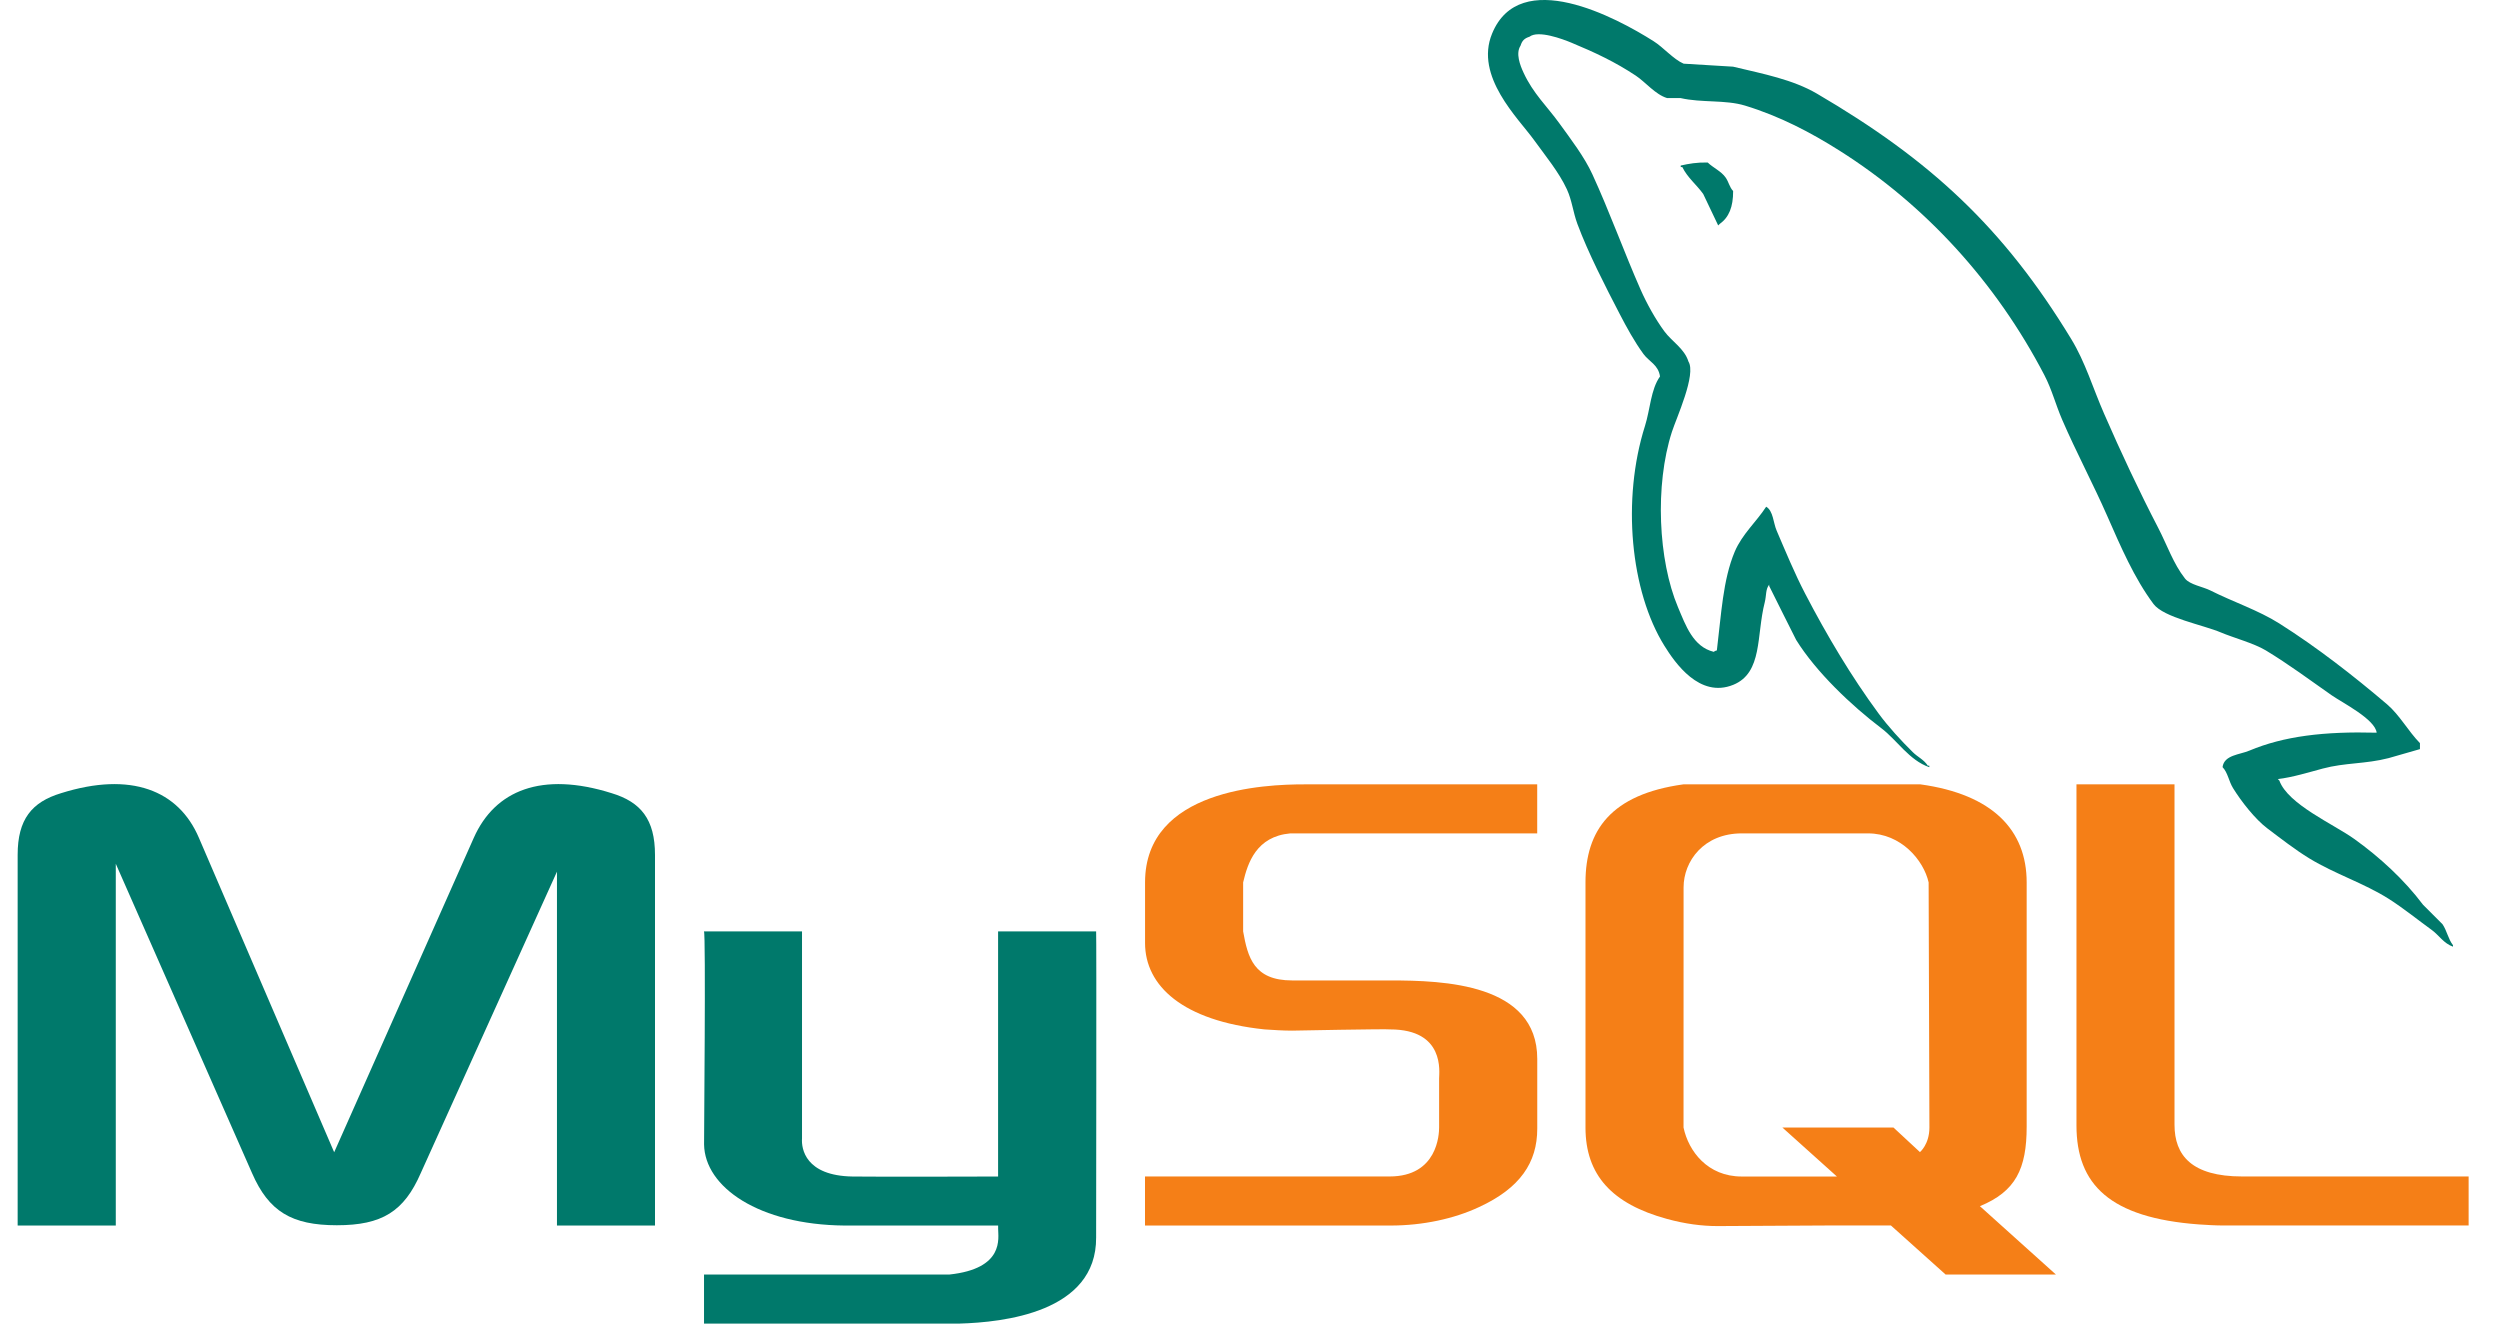 <svg width="51" height="27" viewBox="0 0 51 27" fill="none" xmlns="http://www.w3.org/2000/svg">
<path d="M0.362 25.001H2.362V17.621L5.141 23.93C5.483 24.716 5.952 24.995 6.872 24.995C7.792 24.995 8.242 24.716 8.584 23.93L11.362 17.782V25.001H13.362V17.441C13.362 16.715 13.074 16.362 12.478 16.181C11.054 15.733 10.098 16.12 9.666 17.09L6.817 23.506L4.057 17.09C3.643 16.121 2.67 15.733 1.245 16.181C0.649 16.362 0.36 16.713 0.36 17.439V25H0.362V25.001Z" fill="#00796B"/>
<path d="M14.361 19.001H16.361V23.225C16.346 23.433 16.428 23.986 17.393 24.001C17.884 24.009 20.331 24.001 20.361 24.001V19.001H22.361C22.37 19.001 22.361 25.218 22.361 25.244C22.372 26.777 20.457 26.975 19.577 27.001H14.362V26.001C14.373 26.001 19.349 26.002 19.363 26.001C20.497 25.881 20.362 25.257 20.362 25.068V25.001H17.225C15.485 24.985 14.376 24.219 14.363 23.345C14.361 23.264 14.401 19.038 14.361 19.001Z" fill="#00796B"/>
<path d="M23.361 25.001H28.369C29.025 25.001 29.662 24.863 30.169 24.626C31.012 24.238 31.36 23.715 31.36 23.026V21.601C31.36 20.064 29.454 20.001 28.36 20.001H26.36C25.574 20.001 25.454 19.526 25.36 19.001V18.001C25.454 17.601 25.629 17.064 26.322 17.001C27.127 17.001 31.359 17.001 31.359 17.001V16.001H26.603C25.817 16.001 23.359 16.095 23.359 18.001V19.237C23.359 20.112 24.128 20.825 25.797 21C25.984 21.012 26.172 21.025 26.358 21.025C26.358 21.025 28.302 20.987 28.358 21C29.483 21 29.358 21.875 29.358 22V23C29.358 23.137 29.327 24 28.347 24C28.272 24 23.358 24 23.358 24V25.001H23.361Z" fill="#F57F17"/>
<path d="M42.36 22.958C42.36 24.166 43.043 24.843 44.852 24.978C45.021 24.989 45.191 25 45.36 25H50.36V24H45.741C44.708 24 44.36 23.567 44.36 22.947V16H42.36V22.958V22.958Z" fill="#F57F17"/>
<path d="M32.344 23.001V18.001C32.344 16.939 32.865 16.205 34.34 16.001H35.04H38.63H39.177C40.652 16.205 41.344 16.937 41.344 18.001V22.982C41.344 23.844 41.12 24.306 40.39 24.606L41.94 26H39.69L38.575 25H37.266L35.041 25.012C34.719 25.012 34.379 24.968 34.006 24.866C32.888 24.56 32.344 23.973 32.344 23.001ZM34.344 23.001C34.446 23.487 34.837 24.001 35.531 24.001H37.473L36.36 23.001H38.626L39.167 23.503C39.167 23.503 39.36 23.345 39.36 23.001C39.36 22.657 39.344 18.001 39.344 18.001C39.242 17.549 38.783 17.001 38.106 17.001H35.532C34.752 17.001 34.345 17.572 34.345 18.103L34.344 23.001Z" fill="#F57F17"/>
<path d="M48.484 14.947C47.41 14.918 46.591 15.018 45.889 15.312C45.691 15.397 45.373 15.399 45.34 15.649C45.449 15.764 45.466 15.935 45.553 16.076C45.72 16.347 46.003 16.71 46.255 16.9C46.531 17.108 46.816 17.331 47.11 17.511C47.635 17.831 48.222 18.015 48.728 18.335C49.026 18.524 49.322 18.764 49.614 18.976C49.757 19.082 49.853 19.246 50.041 19.312C50.041 19.302 50.041 19.293 50.041 19.282C49.943 19.157 49.917 18.985 49.827 18.854C49.695 18.722 49.562 18.59 49.43 18.457C49.043 17.943 48.549 17.489 48.026 17.114C47.608 16.814 46.674 16.409 46.499 15.924C46.489 15.914 46.479 15.904 46.468 15.893C46.764 15.859 47.11 15.752 47.383 15.679C47.843 15.556 48.252 15.588 48.726 15.466C48.94 15.404 49.153 15.344 49.367 15.282C49.367 15.242 49.367 15.201 49.367 15.16C49.127 14.915 48.955 14.589 48.695 14.367C48.01 13.784 47.264 13.203 46.497 12.718C46.071 12.449 45.544 12.274 45.093 12.046C44.941 11.969 44.674 11.929 44.574 11.802C44.336 11.5 44.208 11.116 44.025 10.764C43.642 10.027 43.264 9.221 42.926 8.445C42.694 7.916 42.543 7.393 42.254 6.918C40.868 4.638 39.375 3.262 37.065 1.91C36.573 1.623 35.98 1.509 35.354 1.36C35.018 1.341 34.682 1.32 34.346 1.299C34.141 1.212 33.928 0.962 33.734 0.841C32.969 0.356 31.004 -0.696 30.438 0.687C30.079 1.56 30.973 2.412 31.293 2.855C31.517 3.166 31.804 3.513 31.965 3.863C32.07 4.093 32.089 4.323 32.178 4.566C32.4 5.163 32.751 5.845 33.038 6.398C33.183 6.678 33.344 6.972 33.527 7.222C33.639 7.375 33.832 7.443 33.864 7.68C33.675 7.944 33.664 8.353 33.558 8.688C33.081 10.194 33.261 12.063 33.955 13.176C34.168 13.518 34.67 14.251 35.359 13.97C35.962 13.724 35.828 12.962 36 12.291C36.038 12.139 36.014 12.027 36.092 11.925C36.092 11.935 36.092 11.945 36.092 11.956C36.275 12.322 36.457 12.69 36.642 13.055C37.049 13.71 37.771 14.395 38.381 14.857C38.698 15.097 38.948 15.511 39.358 15.651C39.358 15.641 39.358 15.631 39.358 15.62C39.348 15.62 39.339 15.62 39.327 15.62C39.248 15.496 39.123 15.445 39.022 15.345C38.783 15.11 38.517 14.82 38.32 14.551C37.764 13.796 37.272 12.969 36.824 12.108C36.61 11.697 36.424 11.245 36.244 10.826C36.174 10.665 36.175 10.421 36.03 10.337C35.832 10.644 35.543 10.892 35.389 11.253C35.146 11.831 35.114 12.537 35.024 13.268C34.97 13.286 34.994 13.274 34.962 13.298C34.538 13.195 34.388 12.758 34.229 12.382C33.829 11.432 33.755 9.903 34.107 8.81C34.198 8.527 34.609 7.636 34.444 7.375C34.364 7.113 34.102 6.962 33.956 6.763C33.774 6.518 33.594 6.193 33.468 5.908C33.141 5.168 32.83 4.306 32.485 3.557C32.321 3.199 32.043 2.837 31.814 2.52C31.56 2.168 31.276 1.908 31.08 1.482C31.01 1.331 30.916 1.088 31.019 0.932C31.052 0.827 31.098 0.783 31.202 0.749C31.379 0.611 31.872 0.794 32.057 0.871C32.547 1.074 32.955 1.268 33.37 1.543C33.569 1.675 33.77 1.93 34.01 2.001C34.102 2.001 34.194 2.001 34.285 2.001C34.716 2.1 35.197 2.032 35.598 2.154C36.308 2.37 36.944 2.705 37.521 3.07C39.281 4.181 40.72 5.762 41.704 7.65C41.862 7.954 41.931 8.244 42.07 8.566C42.351 9.216 42.706 9.884 42.985 10.52C43.264 11.154 43.538 11.794 43.932 12.322C44.141 12.599 44.943 12.748 45.306 12.902C45.561 13.01 45.98 13.122 46.222 13.268C46.684 13.547 47.132 13.879 47.565 14.183C47.785 14.336 48.451 14.671 48.484 14.947Z" fill="#00796B"/>
<path d="M34.837 3.315C34.613 3.311 34.455 3.339 34.287 3.377C34.287 3.387 34.287 3.397 34.287 3.408C34.298 3.408 34.307 3.408 34.319 3.408C34.426 3.627 34.613 3.77 34.746 3.958C34.848 4.172 34.949 4.385 35.051 4.599C35.061 4.588 35.071 4.579 35.081 4.569C35.27 4.435 35.357 4.223 35.356 3.897C35.28 3.817 35.269 3.717 35.203 3.622C35.115 3.494 34.947 3.422 34.837 3.315Z" fill="#00796B"/>
</svg>
